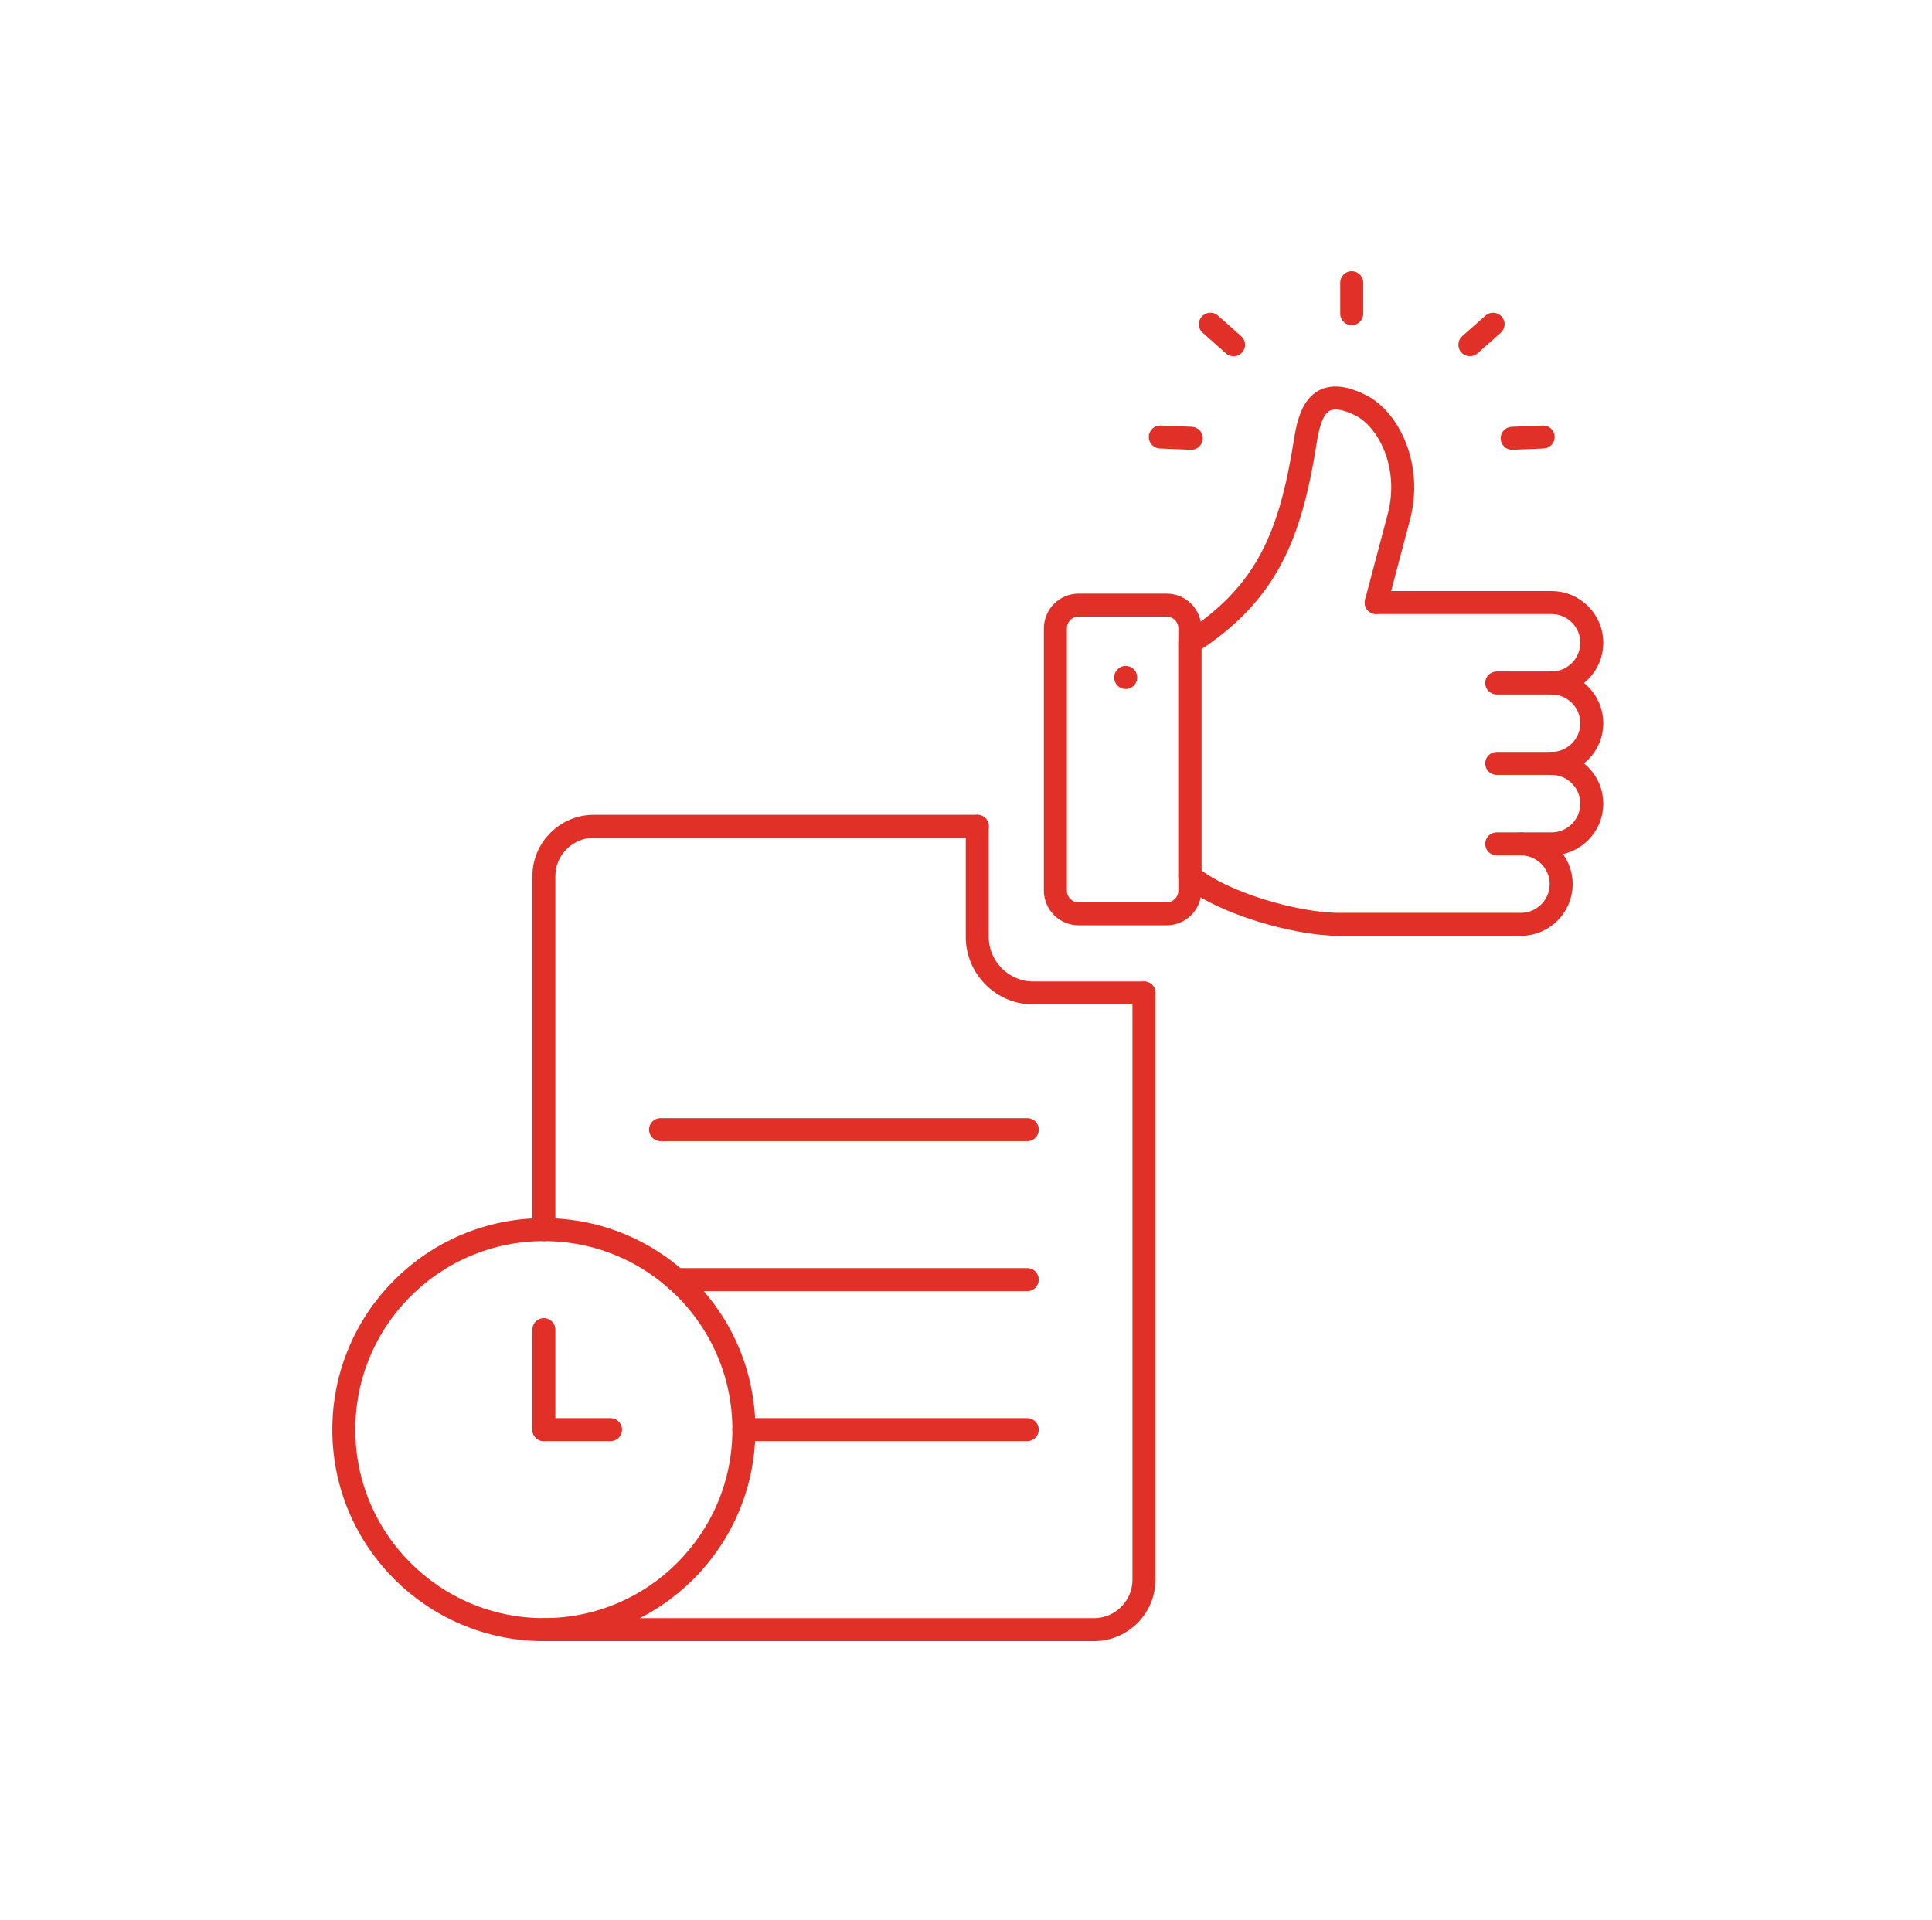 <svg width="168" height="167" viewBox="0 0 168 167" fill="none" xmlns="http://www.w3.org/2000/svg">
<path d="M64.686 124.341C64.686 133.947 56.899 141.735 47.292 141.735C37.686 141.735 29.899 133.947 29.899 124.341C29.899 114.734 37.686 106.947 47.292 106.947C56.899 106.947 64.686 114.734 64.686 124.341Z" stroke="#E03028" stroke-width="2" stroke-linecap="round" stroke-linejoin="round"/>
<path d="M84.98 71.87H51.642C49.24 71.87 47.293 73.817 47.293 76.218V106.947" stroke="#E03028" stroke-width="2" stroke-linecap="round" stroke-linejoin="round"/>
<path d="M47.293 141.735H95.126C97.528 141.735 99.475 139.788 99.475 137.386V86.365" stroke="#E03028" stroke-width="2" stroke-linecap="round" stroke-linejoin="round"/>
<path d="M84.979 71.87V81.475C84.979 84.175 87.168 86.364 89.869 86.364H99.474" stroke="#E03028" stroke-width="2" stroke-linecap="round" stroke-linejoin="round"/>
<path d="M58.795 111.295H89.327" stroke="#E03028" stroke-width="2" stroke-linecap="round" stroke-linejoin="round"/>
<path d="M57.44 98.25H89.328" stroke="#E03028" stroke-width="2" stroke-linecap="round" stroke-linejoin="round"/>
<path d="M64.686 124.341H89.327" stroke="#E03028" stroke-width="2" stroke-linecap="round" stroke-linejoin="round"/>
<path d="M47.293 124.341V115.644" stroke="#E03028" stroke-width="2" stroke-linecap="round" stroke-linejoin="round"/>
<path d="M47.293 124.341H53.091" stroke="#E03028" stroke-width="2" stroke-linecap="round" stroke-linejoin="round"/>
<path d="M119.669 52.406H134.919C136.842 52.406 138.417 53.982 138.417 55.904C138.417 57.83 136.842 59.403 134.919 59.403C136.842 59.403 138.417 60.978 138.417 62.901C138.417 64.827 136.842 66.399 134.919 66.399C136.842 66.399 138.417 67.975 138.417 69.897C138.417 71.823 136.842 73.399 134.919 73.399H132.257C134.18 73.399 135.755 74.971 135.755 76.897C135.755 78.82 134.18 80.395 132.257 80.395H116.434C112.769 80.395 106.29 78.569 103.467 76.183" stroke="#E03028" stroke-width="2" stroke-linecap="round" stroke-linejoin="round"/>
<path d="M103.467 55.927C110.161 51.657 112.21 46.567 113.496 38.445C113.901 35.873 114.656 33.423 118.325 35.255C120.733 36.458 122.82 40.516 121.637 44.979L119.669 52.406" stroke="#E03028" stroke-width="2" stroke-linecap="round" stroke-linejoin="round"/>
<path d="M134.919 59.403H130.15" stroke="#E03028" stroke-width="2" stroke-linecap="round" stroke-linejoin="round"/>
<path d="M134.919 66.399H130.15" stroke="#E03028" stroke-width="2" stroke-linecap="round" stroke-linejoin="round"/>
<path d="M132.256 73.399H130.15" stroke="#E03028" stroke-width="2" stroke-linecap="round" stroke-linejoin="round"/>
<path d="M101.455 79.479H93.786C92.68 79.479 91.773 78.573 91.773 77.466V54.644C91.773 53.538 92.68 52.631 93.786 52.631H101.455C102.561 52.631 103.468 53.538 103.468 54.644V77.466C103.468 78.573 102.561 79.479 101.455 79.479Z" stroke="#E03028" stroke-width="2" stroke-linecap="round" stroke-linejoin="round"/>
<path d="M103.467 55.927V76.184" stroke="#E03028" stroke-width="2" stroke-linecap="round" stroke-linejoin="round"/>
<path d="M97.885 58.92V58.927" stroke="#E03028" stroke-width="2" stroke-linecap="round" stroke-linejoin="round"/>
<path d="M107.264 29.986L105.248 28.198M127.816 29.986L129.833 28.198" stroke="#E03028" stroke-width="2" stroke-linecap="round" stroke-linejoin="round"/>
<path d="M117.541 27.282V24.587" stroke="#E03028" stroke-width="2" stroke-linecap="round" stroke-linejoin="round"/>
<path d="M100.895 38.011L103.589 38.123" stroke="#E03028" stroke-width="2" stroke-linecap="round" stroke-linejoin="round"/>
<path d="M134.187 38.011L131.492 38.123" stroke="#E03028" stroke-width="2" stroke-linecap="round" stroke-linejoin="round"/>
</svg>
